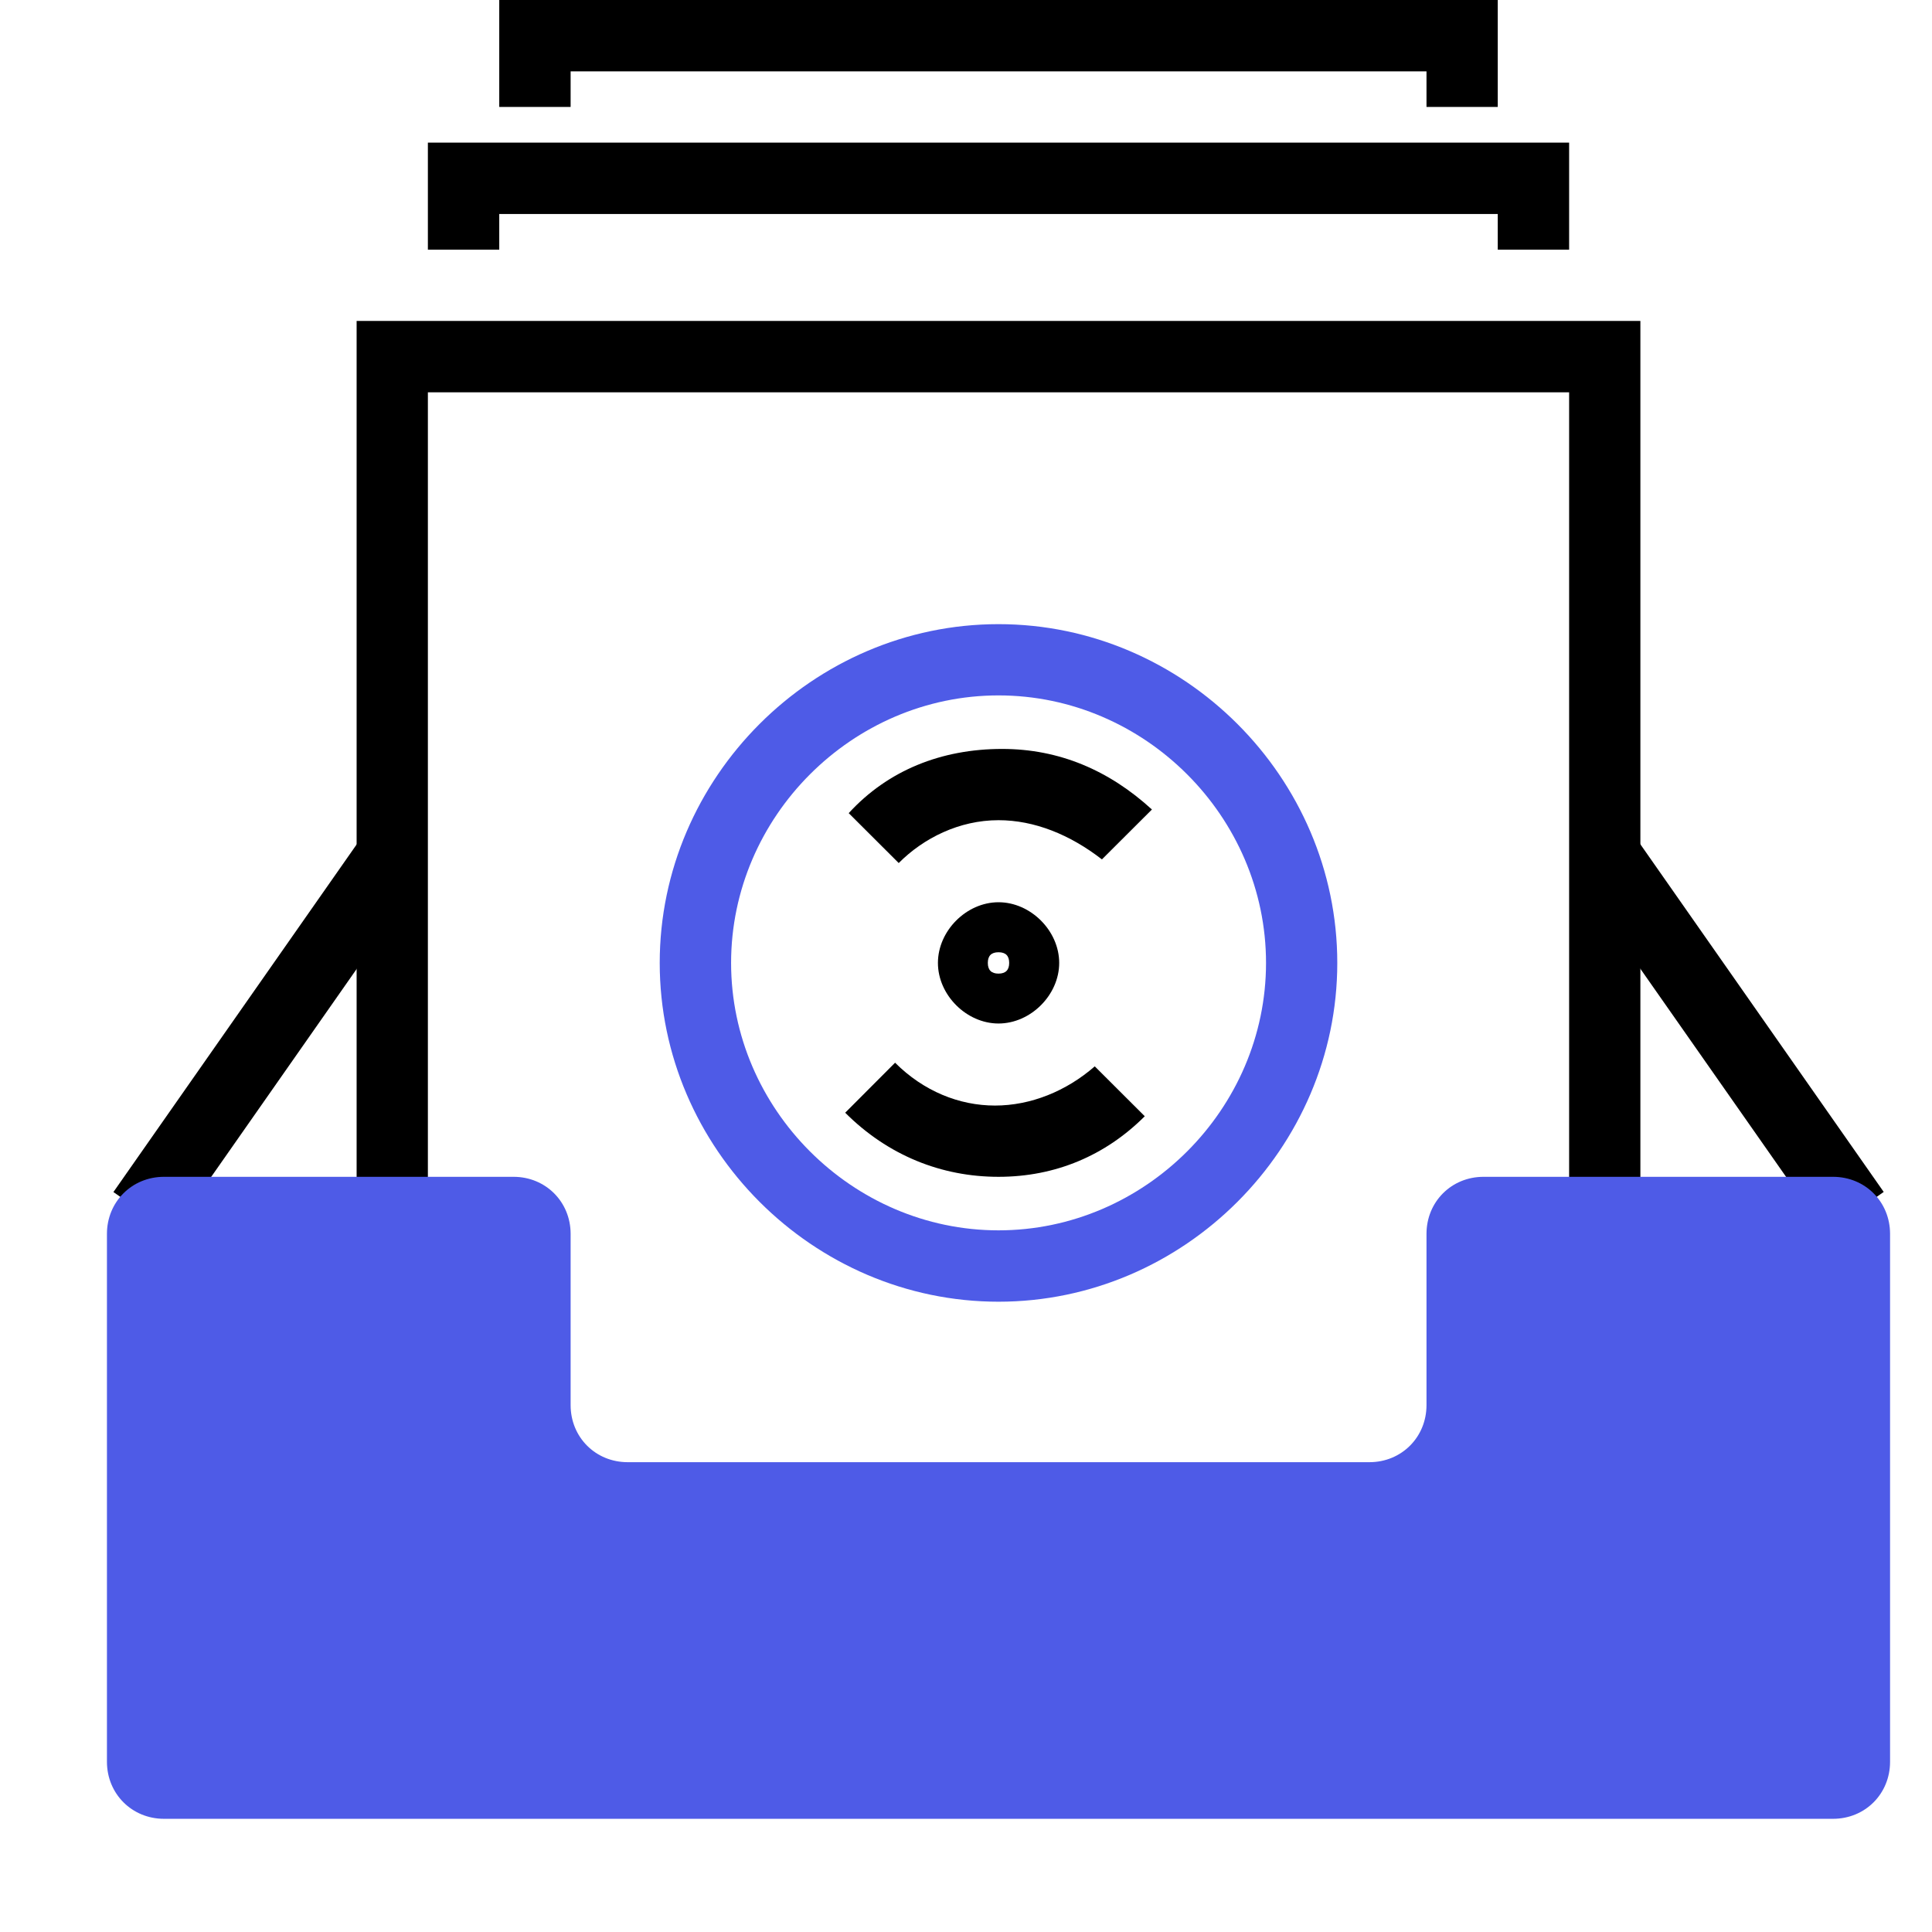 <svg width="17" height="17" viewBox="0 0 17 17" fill="none" xmlns="http://www.w3.org/2000/svg">
<path d="M8.786 11.454C7.154 11.454 5.805 10.104 5.805 8.473C5.805 6.841 7.154 5.492 8.786 5.492C10.418 5.492 11.767 6.841 11.767 8.473C11.767 10.104 10.418 11.454 8.786 11.454ZM8.786 6.119C7.5 6.119 6.433 7.186 6.433 8.473C6.433 9.759 7.5 10.826 8.786 10.826C10.073 10.826 11.14 9.759 11.14 8.473C11.14 7.186 10.073 6.119 8.786 6.119Z" fill="#4E5BE7"/>
<path d="M8.786 9.006C8.504 9.006 8.253 8.755 8.253 8.473C8.253 8.19 8.504 7.939 8.786 7.939C9.069 7.939 9.32 8.19 9.32 8.473C9.32 8.755 9.069 9.006 8.786 9.006ZM8.786 8.379C8.723 8.379 8.692 8.41 8.692 8.473C8.692 8.535 8.723 8.567 8.786 8.567C8.849 8.567 8.88 8.535 8.88 8.473C8.88 8.41 8.849 8.379 8.786 8.379Z" fill="black"/>
<path d="M8.786 10.355C8.284 10.355 7.813 10.167 7.437 9.791L7.876 9.351C8.127 9.602 8.441 9.728 8.755 9.728C9.069 9.728 9.382 9.602 9.633 9.383L10.073 9.822C9.728 10.167 9.288 10.355 8.786 10.355Z" fill="black"/>
<path d="M7.908 7.594L7.468 7.155C7.813 6.778 8.284 6.59 8.818 6.59C9.32 6.59 9.759 6.778 10.136 7.123L9.696 7.562C9.414 7.343 9.1 7.217 8.786 7.217C8.441 7.217 8.127 7.374 7.908 7.594Z" fill="black"/>
<path d="M12.552 13.493H5.021V14.121H12.552V13.493Z" fill="black"/>
<path d="M14.434 12.552H13.807V3.452H3.765V12.552H3.138V2.824H14.434V12.552Z" fill="black"/>
<path d="M13.807 2.197H13.179V1.883H4.393V2.197H3.765V1.255H13.807V2.197Z" fill="black"/>
<path d="M13.179 0.941H12.552V0.628H5.021V0.941H4.393V0H13.179V0.941Z" fill="black"/>
<path d="M16.575 10.488L14.38 7.352L13.865 7.712L16.061 10.848L16.575 10.488Z" fill="black"/>
<path d="M3.708 7.712L3.193 7.352L0.998 10.489L1.513 10.849L3.708 7.712Z" fill="black"/>
<path d="M16.631 10.857V15.502C16.631 15.784 16.412 16.004 16.129 16.004H1.443C1.161 16.004 0.941 15.784 0.941 15.502V10.857C0.941 10.575 1.161 10.355 1.443 10.355C2.228 10.355 3.734 10.355 4.519 10.355C4.801 10.355 5.021 10.575 5.021 10.857V12.364C5.021 12.646 5.24 12.866 5.523 12.866H12.05C12.332 12.866 12.552 12.646 12.552 12.364V10.857C12.552 10.575 12.771 10.355 13.054 10.355H16.129C16.412 10.355 16.631 10.575 16.631 10.857Z" fill="#4E5BE7"/>
</svg>
